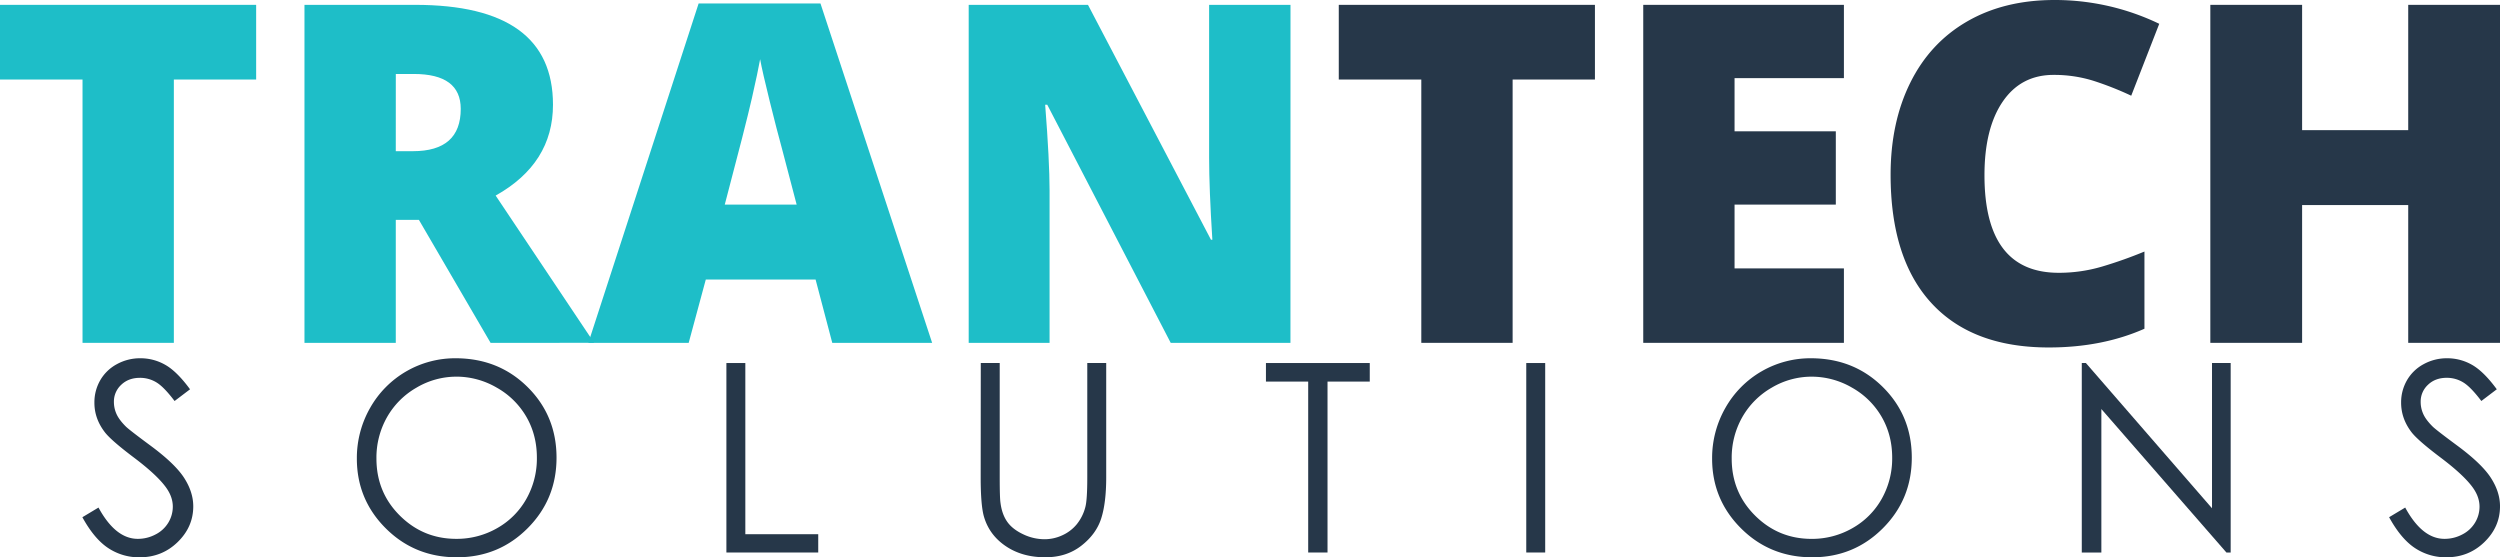 <svg xmlns="http://www.w3.org/2000/svg" xmlns:xlink="http://www.w3.org/1999/xlink" viewBox="0 0 2498.21 556.87"><defs><style>.cls-1{fill:none;}.cls-2{clip-path:url(#clip-path);}.cls-3{fill:#263749;}.cls-4{fill:#1ebec8;}</style><clipPath id="clip-path" transform="translate(0 0)"><rect class="cls-1" width="2498.21" height="556.87"/></clipPath></defs><g id="Layer_2" data-name="Layer 2"><g id="Layer_1-2" data-name="Layer 1"><g id="Artwork_7" data-name="Artwork 7"><g class="cls-2"><g class="cls-2"><path class="cls-3" d="M82.33,516.84l16.09-9.65q17,31.27,39.25,31.27A37.61,37.61,0,0,0,155.56,534a31.47,31.47,0,0,0,12.75-11.9,30.91,30.91,0,0,0,4.37-15.84q0-9.52-6.43-18.66-8.88-12.62-32.44-30.37t-29.47-25.88q-10.05-13.38-10-29a43.92,43.92,0,0,1,5.92-22.52,42.19,42.19,0,0,1,16.67-16A48.06,48.06,0,0,1,140.25,358a49.79,49.79,0,0,1,25,6.63q11.64,6.63,24.65,24.39l-15.45,11.71q-10.68-14.16-18.21-18.66a31.33,31.33,0,0,0-16.41-4.51q-11.46,0-18.73,7a22.73,22.73,0,0,0-7.27,17.11,29.26,29.26,0,0,0,2.57,12q2.58,5.81,9.4,12.61,3.73,3.61,24.46,18.93,24.59,18.15,33.72,32.3t9.14,28.45q0,20.6-15.64,35.78t-38,15.19a55.8,55.8,0,0,1-31.27-9.2q-14-9.21-25.87-30.83" transform="translate(0 0)"/><path class="cls-3" d="M455.13,358q43,0,72,28.7t29,70.66q0,41.58-28.92,70.54t-70.51,29q-42.12,0-71.1-28.83t-29-69.76a100.88,100.88,0,0,1,13.2-50.59A97.51,97.51,0,0,1,455.13,358m.84,18.4a78,78,0,0,0-39.83,11,78.8,78.8,0,0,0-29.4,29.49,82,82,0,0,0-10.57,41.35q0,33.75,23.4,57T456,538.46a81,81,0,0,0,40.8-10.69A76.49,76.49,0,0,0,526,498.53a82.17,82.17,0,0,0,10.5-41.22q0-22.55-10.5-40.77a78.51,78.51,0,0,0-29.59-29.17,80.07,80.07,0,0,0-40.48-11" transform="translate(0 0)"/><polygon class="cls-3" points="725.88 362.77 744.8 362.77 744.8 533.83 817.65 533.83 817.65 552.11 725.88 552.11 725.88 362.77"/><path class="cls-3" d="M980.08,362.77H999v114.3q0,20.34.77,25.35,1.41,11.2,6.57,18.73t15.83,12.61a49.57,49.57,0,0,0,21.49,5.09,42.31,42.31,0,0,0,18-4,39.9,39.9,0,0,0,14.41-11.06,45.07,45.07,0,0,0,8.5-17.12q1.94-7.2,1.93-29.6V362.77h18.92v114.3q0,25.35-5,41t-19.83,27.22q-14.85,11.6-36,11.59-22.9,0-39.26-10.94t-21.88-29q-3.46-11.07-3.47-39.9Z" transform="translate(0 0)"/><rect class="cls-3" x="1525.17" y="362.77" width="18.92" height="189.33"/><path class="cls-3" d="M1809.42,358q43,0,72,28.7t29,70.66q0,41.58-28.92,70.54t-70.51,29q-42.12,0-71.1-28.83t-29-69.76a100.88,100.88,0,0,1,13.2-50.59A97.51,97.51,0,0,1,1809.42,358m.84,18.4a78,78,0,0,0-39.84,11,78.87,78.87,0,0,0-29.4,29.49,82.08,82.08,0,0,0-10.56,41.35q0,33.75,23.39,57t56.41,23.25a81,81,0,0,0,40.8-10.69,76.53,76.53,0,0,0,29.26-29.24,82.08,82.08,0,0,0,10.51-41.22q0-22.55-10.51-40.77a78.48,78.48,0,0,0-29.58-29.17,80.07,80.07,0,0,0-40.48-11" transform="translate(0 0)"/><polygon class="cls-3" points="2080.29 552.11 2080.29 362.77 2084.41 362.77 2210.42 507.91 2210.42 362.77 2229.08 362.77 2229.08 552.11 2224.83 552.11 2099.86 408.74 2099.86 552.11 2080.29 552.11"/><path class="cls-3" d="M2387.39,516.84l16.09-9.65q17,31.27,39.26,31.27a37.61,37.61,0,0,0,17.89-4.44,31.5,31.5,0,0,0,12.74-11.9,30.92,30.92,0,0,0,4.38-15.84q0-9.52-6.43-18.66-8.9-12.62-32.44-30.37t-29.48-25.88q-10-13.38-10-29a43.93,43.93,0,0,1,5.93-22.52,42.23,42.23,0,0,1,16.66-16,48.09,48.09,0,0,1,23.36-5.85,49.8,49.8,0,0,1,25,6.63Q2482,371.27,2495,389l-15.44,11.71q-10.68-14.16-18.22-18.66a31.29,31.29,0,0,0-16.4-4.51q-11.46,0-18.73,7a22.73,22.73,0,0,0-7.27,17.11,29.1,29.1,0,0,0,2.57,12q2.57,5.81,9.4,12.61,3.72,3.61,24.45,18.93,24.58,18.15,33.72,32.3t9.14,28.45q0,20.6-15.64,35.78t-38,15.19a55.83,55.83,0,0,1-31.28-9.2q-14-9.21-25.87-30.83" transform="translate(0 0)"/><polygon class="cls-3" points="1265.04 362.77 1265.04 381.31 1307.26 381.31 1307.26 471.1 1307.26 552.11 1326.57 552.11 1326.57 456.09 1326.57 381.31 1368.78 381.31 1368.78 362.77 1265.04 362.77"/><polygon class="cls-4" points="173.72 342.6 82.47 342.6 82.47 79.47 0 79.47 0 4.85 255.97 4.85 255.97 79.47 173.72 79.47 173.72 342.6"/><path class="cls-4" d="M395.5,219.7V342.59H304.25V4.85H414.91q137.67,0,137.68,99.8,0,58.68-57.29,90.79l98.41,147.15H490.22L418.6,219.7Zm0-68.62h17.09q47.84,0,47.82-42.27,0-34.89-46.89-34.89h-18Z" transform="translate(0 0)"/><path class="cls-4" d="M831.66,342.59,815,279.3H705.3l-17.1,63.29H587.94L698.13,3.46H819.88L931.46,342.59ZM796.08,204.45,781.53,149q-5.09-18.47-12.36-47.82t-9.59-42q-2.07,11.77-8.2,38.81t-27.14,106.5Z" transform="translate(0 0)"/><path class="cls-4" d="M1289.53,342.59H1169.87L1046.5,104.65h-2.08q4.39,56.13,4.4,85.71V342.59H968V4.85h119.2l122.9,234.71h1.39q-3.24-51-3.24-82V4.85h81.32Z" transform="translate(0 0)"/><polygon class="cls-3" points="1511.54 342.6 1420.29 342.6 1420.29 79.47 1337.82 79.47 1337.82 4.85 1593.79 4.85 1593.79 79.47 1511.54 79.47 1511.54 342.6"/><polygon class="cls-3" points="1842.59 342.6 1642.07 342.6 1642.07 4.85 1842.59 4.85 1842.59 78.08 1733.31 78.08 1733.31 131.22 1834.5 131.22 1834.5 204.45 1733.31 204.45 1733.31 268.21 1842.59 268.21 1842.59 342.6"/><path class="cls-3" d="M2052.12,74.84q-32.58,0-50.82,26.69t-18.25,73.58q0,97.48,74.15,97.49a151.78,151.78,0,0,0,43.43-6.24,433.63,433.63,0,0,0,42.28-15V328.5q-42.27,18.72-95.64,18.72-76.47,0-117.24-44.36t-40.78-128.21q0-52.44,19.76-92.18t56.82-61.1Q2002.91,0,2053,0A240.33,240.33,0,0,1,2157.7,23.79l-28,71.85a315.65,315.65,0,0,0-37.42-14.79,131,131,0,0,0-40.2-6" transform="translate(0 0)"/><polygon class="cls-3" points="2498.21 342.6 2406.5 342.6 2406.5 204.91 2300.46 204.91 2300.46 342.6 2208.75 342.6 2208.75 4.85 2300.46 4.85 2300.46 130.06 2406.5 130.06 2406.5 4.85 2498.21 4.85 2498.21 342.6"/></g></g></g></g></g></svg>